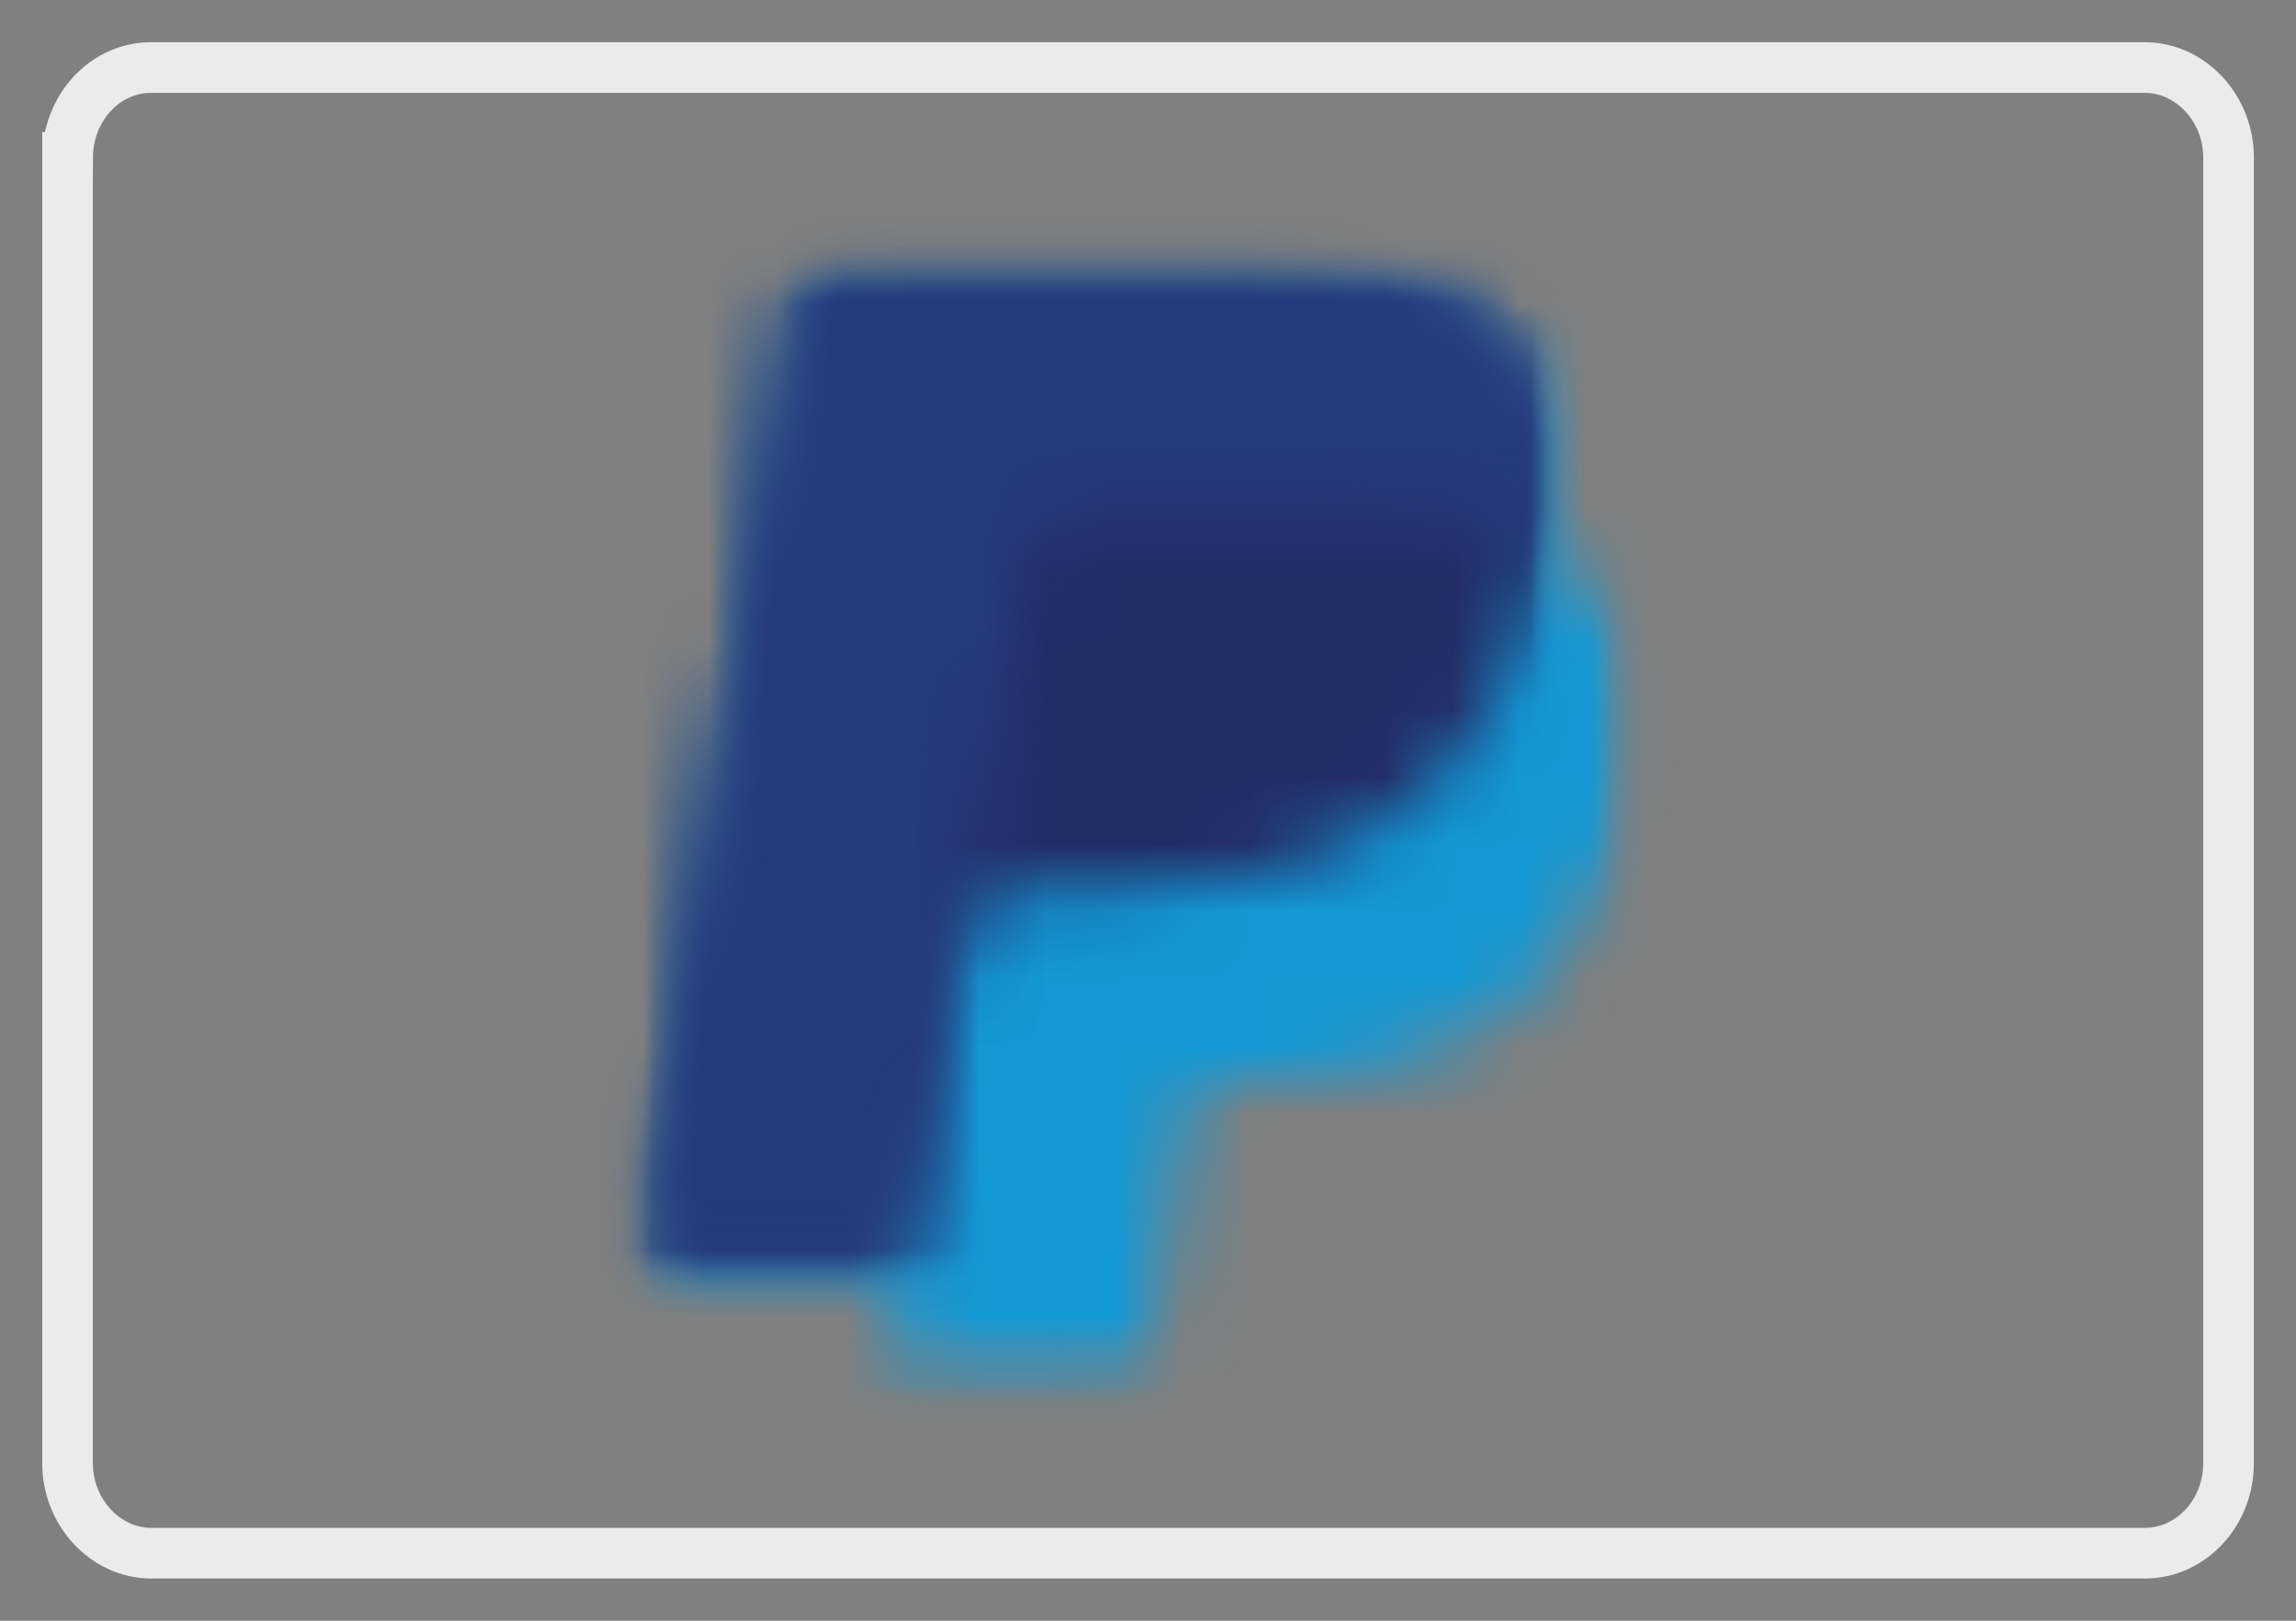 <?xml version="1.0" encoding="UTF-8"?>
<svg version="1.1" viewBox="0 0 34 24" xmlns="http://www.w3.org/2000/svg" xmlns:xlink="http://www.w3.org/1999/xlink">
  <rect x="0" y="0" width="34" height="24" fill="#808080" stroke="none"/>
  <title>Paypal</title>
  <defs>
    <path
      id="u"
      d="m13.93 5.105c0.215-1.321 0-2.226-0.714-3.061-0.786-0.904-2.286-1.252-4.144-1.252h-5.43c-0.377 0.013-0.699 0.269-0.786 0.626l-2.286 13.912c-0.072 0.278 0.143 0.556 0.429 0.556h3.358l-0.215 1.391c-0.072 0.209 0.143 0.487 0.429 0.487h2.787c0.357 0 0.643-0.209 0.643-0.556v-0.139l0.5-3.269v-0.209c0.072-0.348 0.357-0.556 0.643-0.556h0.429c2.715 0 4.858-1.113 5.502-4.173 0.285-1.321 0.143-2.365-0.572-3.13-8.421e-4 -0.278-0.286-0.487-0.573-0.626"/>
    <polygon id="j" points="0.769 0.444 16.487 0.444 16.487 17.835 0.769 17.835"/>
    <polygon id="c" points="0.595 0.441 808.79 0.441 808.79 891.39 0.595 891.39"/>
    <polygon id="b" points="0.769 0.444 16.487 0.444 16.487 17.835 0.769 17.835"/>
    <polygon id="a" points="0.769 0.444 16.487 0.444 16.487 17.835 0.769 17.835"/>
    <polygon id="t" points="0.637 0.779 23.857 0.779 23.857 25.96 0.637 25.96"/>
    <polygon id="s" points="0.769 0.444 16.487 0.444 16.487 17.835 0.769 17.835"/>
    <path
      id="r"
      d="m13.93 5.105c0.215-1.321 0-2.226-0.714-3.061-0.786-0.904-2.286-1.252-4.144-1.252h-5.43c-0.377 0.013-0.699 0.269-0.786 0.626l-2.286 13.912c-0.072 0.278 0.143 0.556 0.429 0.556h3.358l0.857-5.218v0.139c0.066-0.369 0.4-0.635 0.786-0.626h1.572c3.144 0 5.573-1.252 6.287-4.8 0.071-0.07 0.071-0.139 0.071-0.278"/>
    <polygon id="q" points="0.769 0.444 15.058 0.444 15.058 16.444 0.769 16.444"/>
    <polygon id="p" points="0.595 0.441 808.79 0.441 808.79 891.39 0.595 891.39"/>
    <polygon id="o" points="0.769 0.444 15.058 0.444 15.058 16.444 0.769 16.444"/>
    <polygon id="n" points="0.769 0.444 15.058 0.444 15.058 16.444 0.769 16.444"/>
    <polygon id="m" points="0.637 0.779 22.428 0.779 22.428 24.082 0.637 24.082"/>
    <polygon id="l" points="0.769 0.444 15.058 0.444 15.058 16.444 0.769 16.444"/>
    <path
      id="k"
      d="m6.214 5.105c0.072-0.209 0.215-0.417 0.357-0.487 0.072-0.07 0.215-0.07 0.285-0.07h4.216c0.5 0 1 0 1.429 0.07 0.143 0 0.215 0.07 0.357 0.07 0.143 0 0.215 0.07 0.357 0.07 0.072 0 0.143 0 0.143 0.07 0.215 0.07 0.429 0.139 0.572 0.209 0.215-1.321 0-2.226-0.714-3.061-0.786-0.904-2.286-1.252-4.144-1.252h-5.43c-0.377 0.013-0.699 0.269-0.786 0.626l-2.286 13.912c-0.072 0.278 0.143 0.556 0.429 0.556h3.358l0.857-5.218 1-5.495z"/>
    <polygon id="i" points="0.769 0.444 15.058 0.444 15.058 16.444 0.769 16.444"/>
    <polygon id="h" points="0.595 0.441 808.79 0.441 808.79 891.39 0.595 891.39"/>
    <polygon id="g" points="0.769 0.444 15.058 0.444 15.058 16.444 0.769 16.444"/>
    <polygon id="f" points="0.769 0.444 15.058 0.444 15.058 16.444 0.769 16.444"/>
    <polygon id="e" points="0.637 0.779 22.428 0.779 22.428 24.082 0.637 24.082"/>
    <polygon id="d" points="0.769 0.444 15.058 0.444 15.058 16.444 0.769 16.444"/>
  </defs>
  <g fill="none" fill-rule="evenodd">
    <g transform="translate(-34 -261)">
      <g transform="translate(0 207)">
        <g transform="translate(35 55)">
          <path
            d="m0 1.332v19.335c0 0.728 0.561 1.333 1.243 1.333h29.515c0.686 0 1.243-0.596 1.243-1.333v-19.335c0-0.728-0.561-1.332-1.243-1.332h-29.515c-0.328-0.002-0.643 0.137-0.876 0.387-0.233 0.25-0.365 0.59-0.366 0.945z"
            stroke="#EBEBEB"
            stroke-width=".75"/>
          <g transform="translate(8 2)">
            <mask id="ak" fill="white">
              <use xlink:href="#u"/>
            </mask>
            <g mask="url(#ak)">
              <g transform="translate(-.842)">
                <mask id="z" fill="white">
                  <use xlink:href="#j"/>
                </mask>
                <g fill="none" fill-rule="evenodd" mask="url(#z)">
                  <g transform="translate(-53.053 -185.73)">
                    <mask id="w" fill="white">
                      <use xlink:href="#c"/>
                    </mask>
                    <g fill="none" fill-rule="evenodd" mask="url(#w)">
                      <g transform="translate(53.053 185.73)">
                        <mask id="v" fill="white">
                          <use xlink:href="#b"/>
                        </mask>
                        <g fill="none" fill-rule="evenodd" mask="url(#v)">
                          <mask id="ap" fill="white">
                            <use xlink:href="#a"/>
                          </mask>
                          <g mask="url(#ap)">
                            <g transform="translate(-3.368 -4.091)">
                              <mask id="ao" fill="white">
                                <use xlink:href="#t"/>
                              </mask>
                              <g fill="none" fill-rule="evenodd" mask="url(#ao)">
                                <g transform="translate(3.368 4.091)">
                                  <mask id="an" fill="white">
                                    <use xlink:href="#s"/>
                                  </mask>
                                  <polygon points="-6.304 -6.79 24.061 -6.79 24.061 25.347 -6.304 25.347" fill="#1399D5" fill-rule="nonzero" mask="url(#an)"/>
                                </g>
                              </g>
                            </g>
                          </g>
                        </g>
                      </g>
                    </g>
                  </g>
                </g>
              </g>
            </g>
            <mask id="am" fill="white">
              <use xlink:href="#r"/>
            </mask>
            <g mask="url(#am)">
              <g transform="translate(-.842)">
                <mask id="al" fill="white">
                  <use xlink:href="#q"/>
                </mask>
                <g fill="none" fill-rule="evenodd" mask="url(#al)">
                  <g transform="translate(-53.053 -185.73)">
                    <mask id="aj" fill="white">
                      <use xlink:href="#p"/>
                    </mask>
                    <g fill="none" fill-rule="evenodd" mask="url(#aj)">
                      <g transform="translate(53.053 185.73)">
                        <mask id="ai" fill="white">
                          <use xlink:href="#o"/>
                        </mask>
                        <g fill="none" fill-rule="evenodd" mask="url(#ai)">
                          <mask id="ah" fill="white">
                            <use xlink:href="#n"/>
                          </mask>
                          <g mask="url(#ah)">
                            <g transform="translate(-3.368 -4.091)">
                              <mask id="ag" fill="white">
                                <use xlink:href="#m"/>
                              </mask>
                              <g fill="none" fill-rule="evenodd" mask="url(#ag)">
                                <g transform="translate(3.368 4.091)">
                                  <mask id="af" fill="white">
                                    <use xlink:href="#l"/>
                                  </mask>
                                  <polygon points="-6.304 -6.79 22.632 -6.79 22.632 23.47 -6.304 23.47" fill="#232C65" fill-rule="nonzero" mask="url(#af)"/>
                                </g>
                              </g>
                            </g>
                          </g>
                        </g>
                      </g>
                    </g>
                  </g>
                </g>
              </g>
            </g>
            <mask id="ae" fill="white">
              <use xlink:href="#k"/>
            </mask>
            <g mask="url(#ae)">
              <g transform="translate(-.842)">
                <mask id="ad" fill="white">
                  <use xlink:href="#i"/>
                </mask>
                <g fill="none" fill-rule="evenodd" mask="url(#ad)">
                  <g transform="translate(-53.053 -185.73)">
                    <mask id="ac" fill="white">
                      <use xlink:href="#h"/>
                    </mask>
                    <g fill="none" fill-rule="evenodd" mask="url(#ac)">
                      <g transform="translate(53.053 185.73)">
                        <mask id="ab" fill="white">
                          <use xlink:href="#g"/>
                        </mask>
                        <g fill="none" fill-rule="evenodd" mask="url(#ab)">
                          <mask id="aa" fill="white">
                            <use xlink:href="#f"/>
                          </mask>
                          <g mask="url(#aa)">
                            <g transform="translate(-3.368 -4.091)">
                              <mask id="y" fill="white">
                                <use xlink:href="#e"/>
                              </mask>
                              <g fill="none" fill-rule="evenodd" mask="url(#y)">
                                <g transform="translate(3.368 4.091)">
                                  <mask id="x" fill="white">
                                    <use xlink:href="#d"/>
                                  </mask>
                                  <polygon points="-6.304 -6.79 22.632 -6.79 22.632 23.47 -6.304 23.47" fill="#263B80" fill-rule="nonzero" mask="url(#x)"/>
                                </g>
                              </g>
                            </g>
                          </g>
                        </g>
                      </g>
                    </g>
                  </g>
                </g>
              </g>
            </g>
          </g>
        </g>
      </g>
    </g>
  </g>
</svg>
